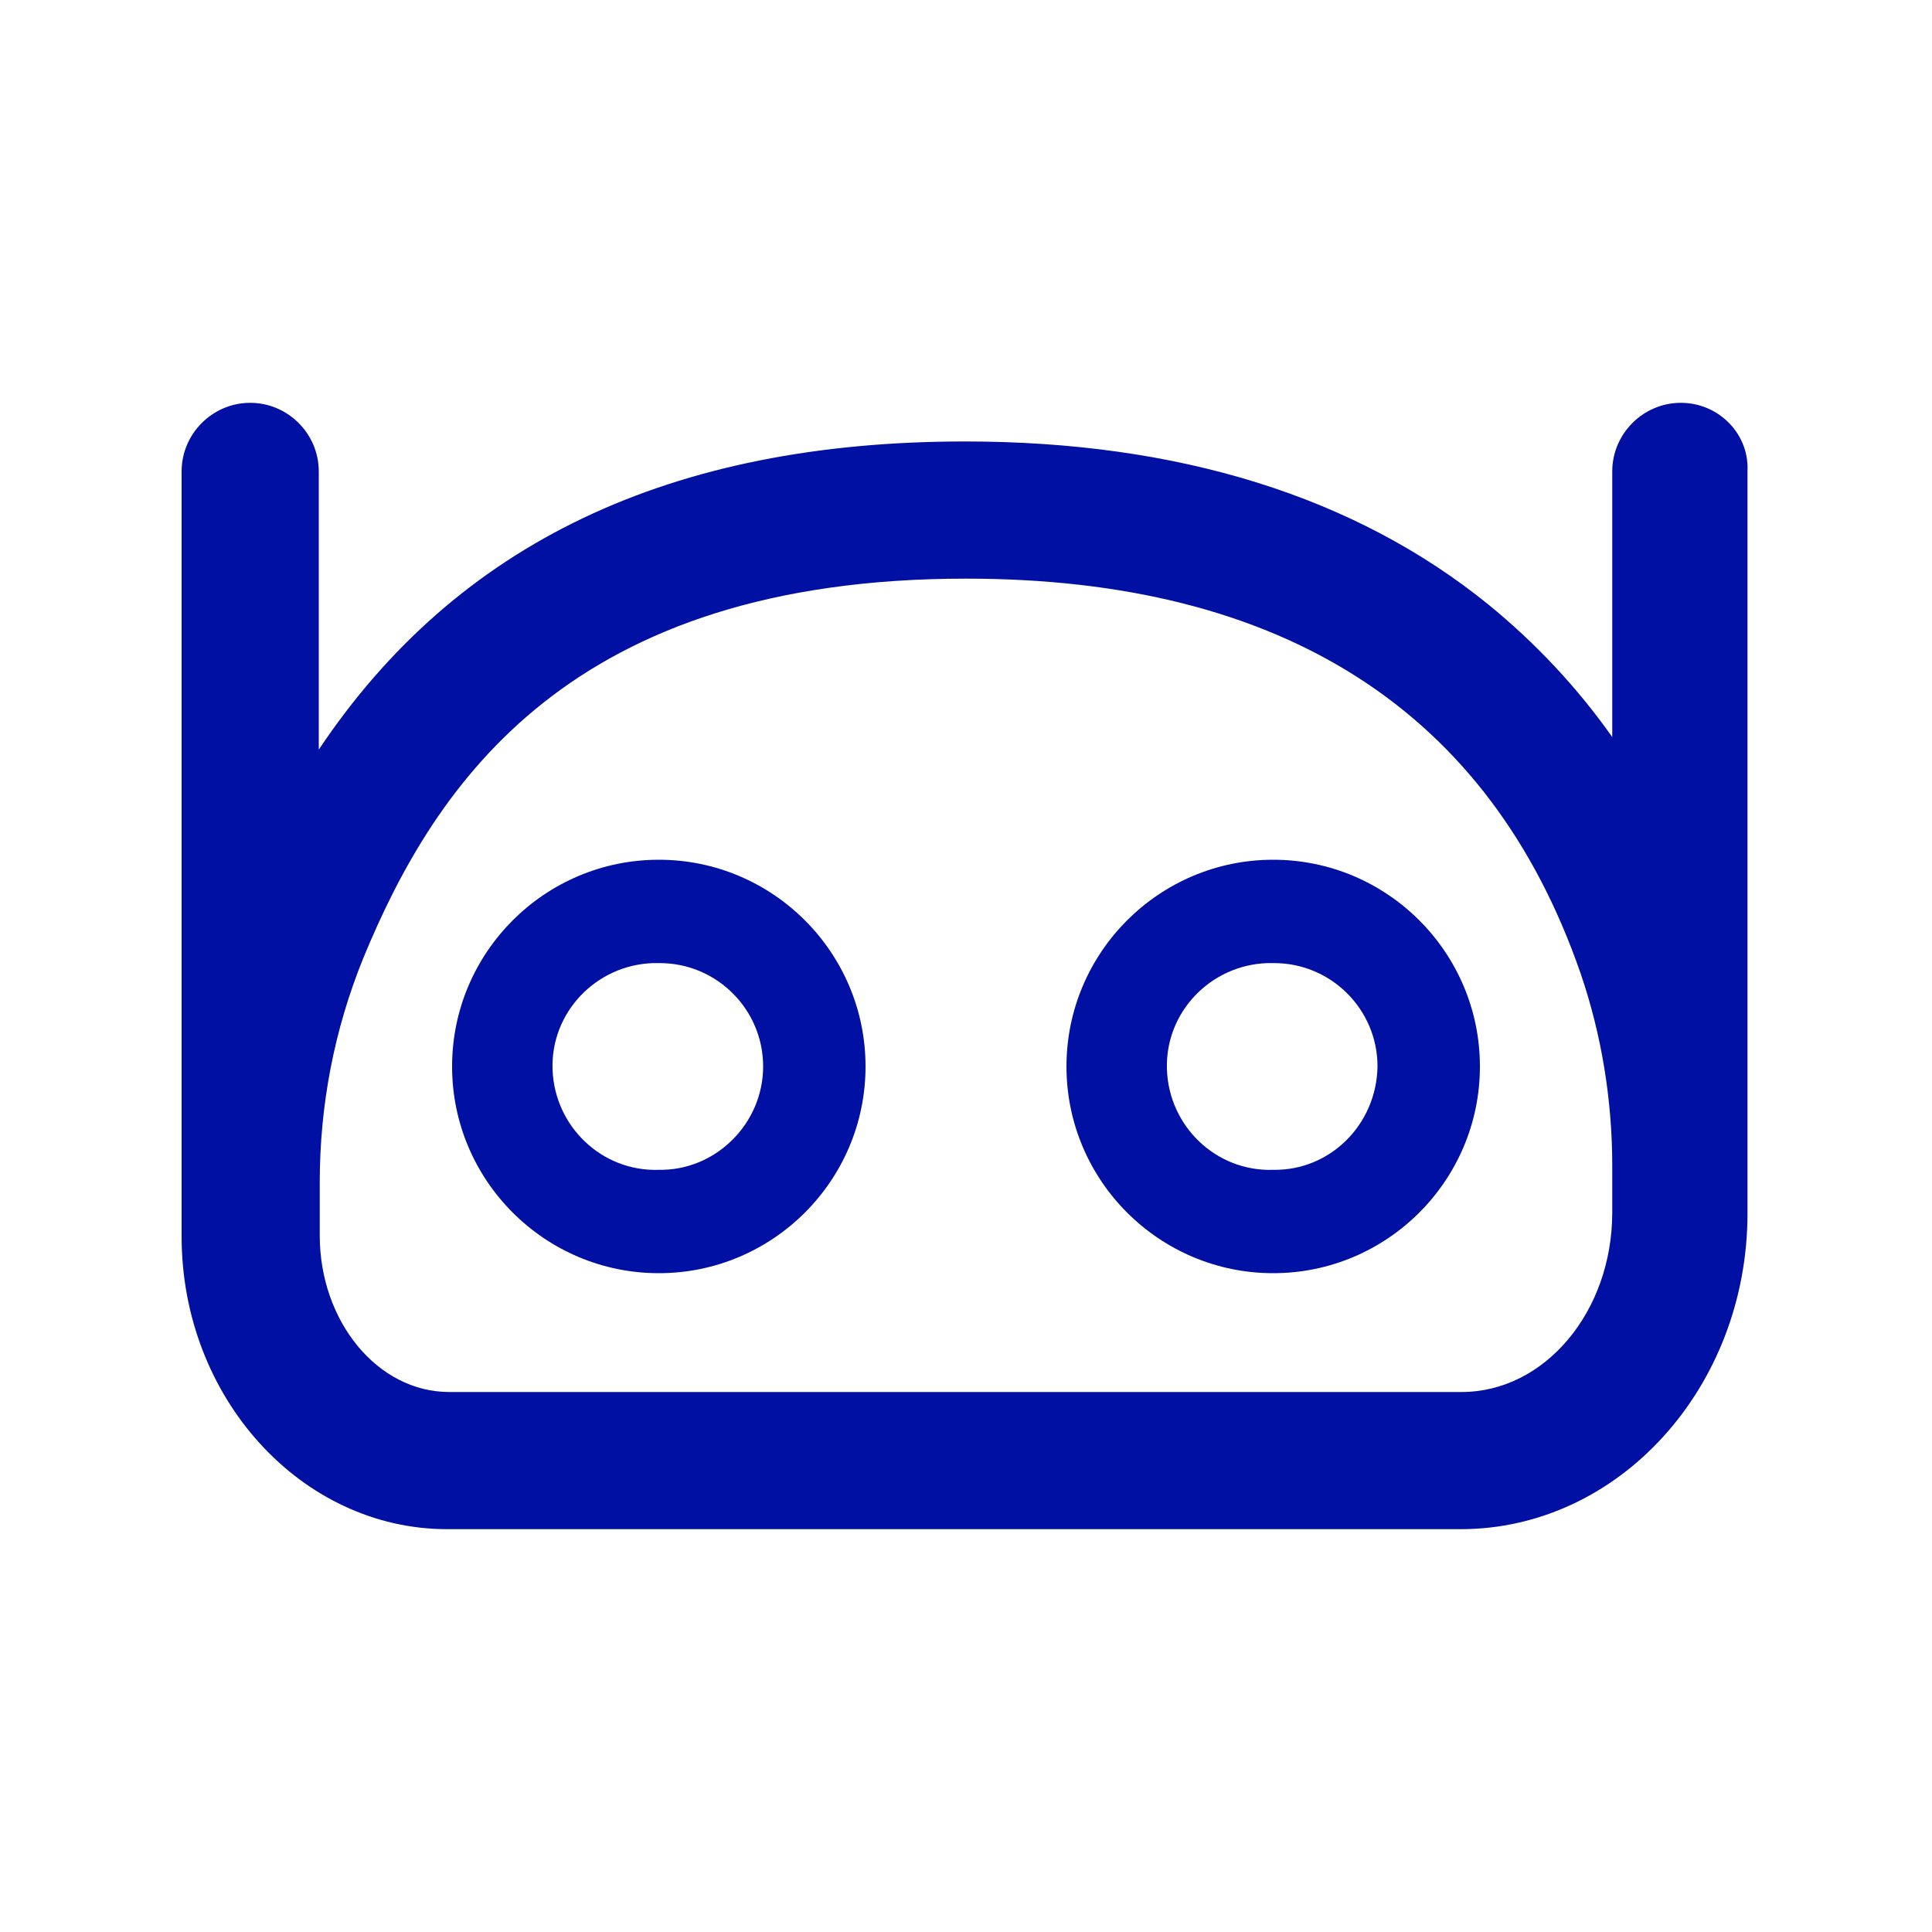 <?xml version="1.0" encoding="utf-8"?>
<!-- Generator: Adobe Illustrator 25.1.0, SVG Export Plug-In . SVG Version: 6.00 Build 0)  -->
<svg version="1.1" id="Capa_1" xmlns="http://www.w3.org/2000/svg" xmlns:xlink="http://www.w3.org/1999/xlink" x="0px" y="0px"
	 viewBox="0 0 200 200" style="enable-background:new 0 0 200 200;" xml:space="preserve">
<style type="text/css">
	.st0{fill:#0010A3;}
</style>
<path class="st0" d="M174,41.7c-3.9,0-7.1,3.2-7.1,7.1v27.5c-3.6-5.1-7.9-9.7-12.8-13.7c-13.8-11.2-32.1-16.9-54.2-16.9
	c-30.5,0-52.6,10.5-66.9,31.9V48.8c0-3.9-3.2-7.1-7.1-7.1c-3.9,0-7.1,3.2-7.1,7.1V128c0,16.7,12.4,30.3,27.5,30.3h104.9
	c16.4,0,29.7-14.7,29.7-32.7V48.8C181.1,44.9,177.9,41.7,174,41.7z M166.9,125.5c0,10.3-7,18.6-15.6,18.6H46.5
	c-7.4,0-13.4-7.3-13.4-16.2v-5.5c0-8,1.5-15.8,4.5-23.2C45.1,81,59.1,59.9,100,59.9c32.8,0,54.2,13.7,63.6,40.8
	c2.2,6.4,3.3,13.2,3.3,20V125.5L166.9,125.5z"/>
<path class="st0" d="M68.2,89c-11.8,0-21.4,9.6-21.4,21.4s9.6,21.4,21.4,21.4c11.8,0,21.4-9.6,21.4-21.4c0,0,0,0,0,0
	C89.6,98.6,80,89,68.2,89z M68.2,121.1c-5.9,0.2-10.8-4.5-11-10.4c-0.2-5.9,4.5-10.8,10.4-11c0.2,0,0.4,0,0.7,0l0,0
	c5.9,0,10.7,4.8,10.7,10.7S74.1,121.2,68.2,121.1C68.2,121.2,68.2,121.2,68.2,121.1L68.2,121.1z"/>
<path class="st0" d="M131.8,89c-11.8,0-21.4,9.6-21.4,21.4s9.6,21.4,21.4,21.4s21.4-9.6,21.4-21.4l0,0C153.2,98.6,143.6,89,131.8,89
	z M131.8,121.1c-5.9,0.2-10.8-4.5-11-10.4s4.5-10.8,10.4-11c0.2,0,0.4,0,0.7,0l0,0c5.9,0,10.7,4.8,10.7,10.7
	C142.5,116.4,137.7,121.2,131.8,121.1L131.8,121.1z"/>
</svg>

